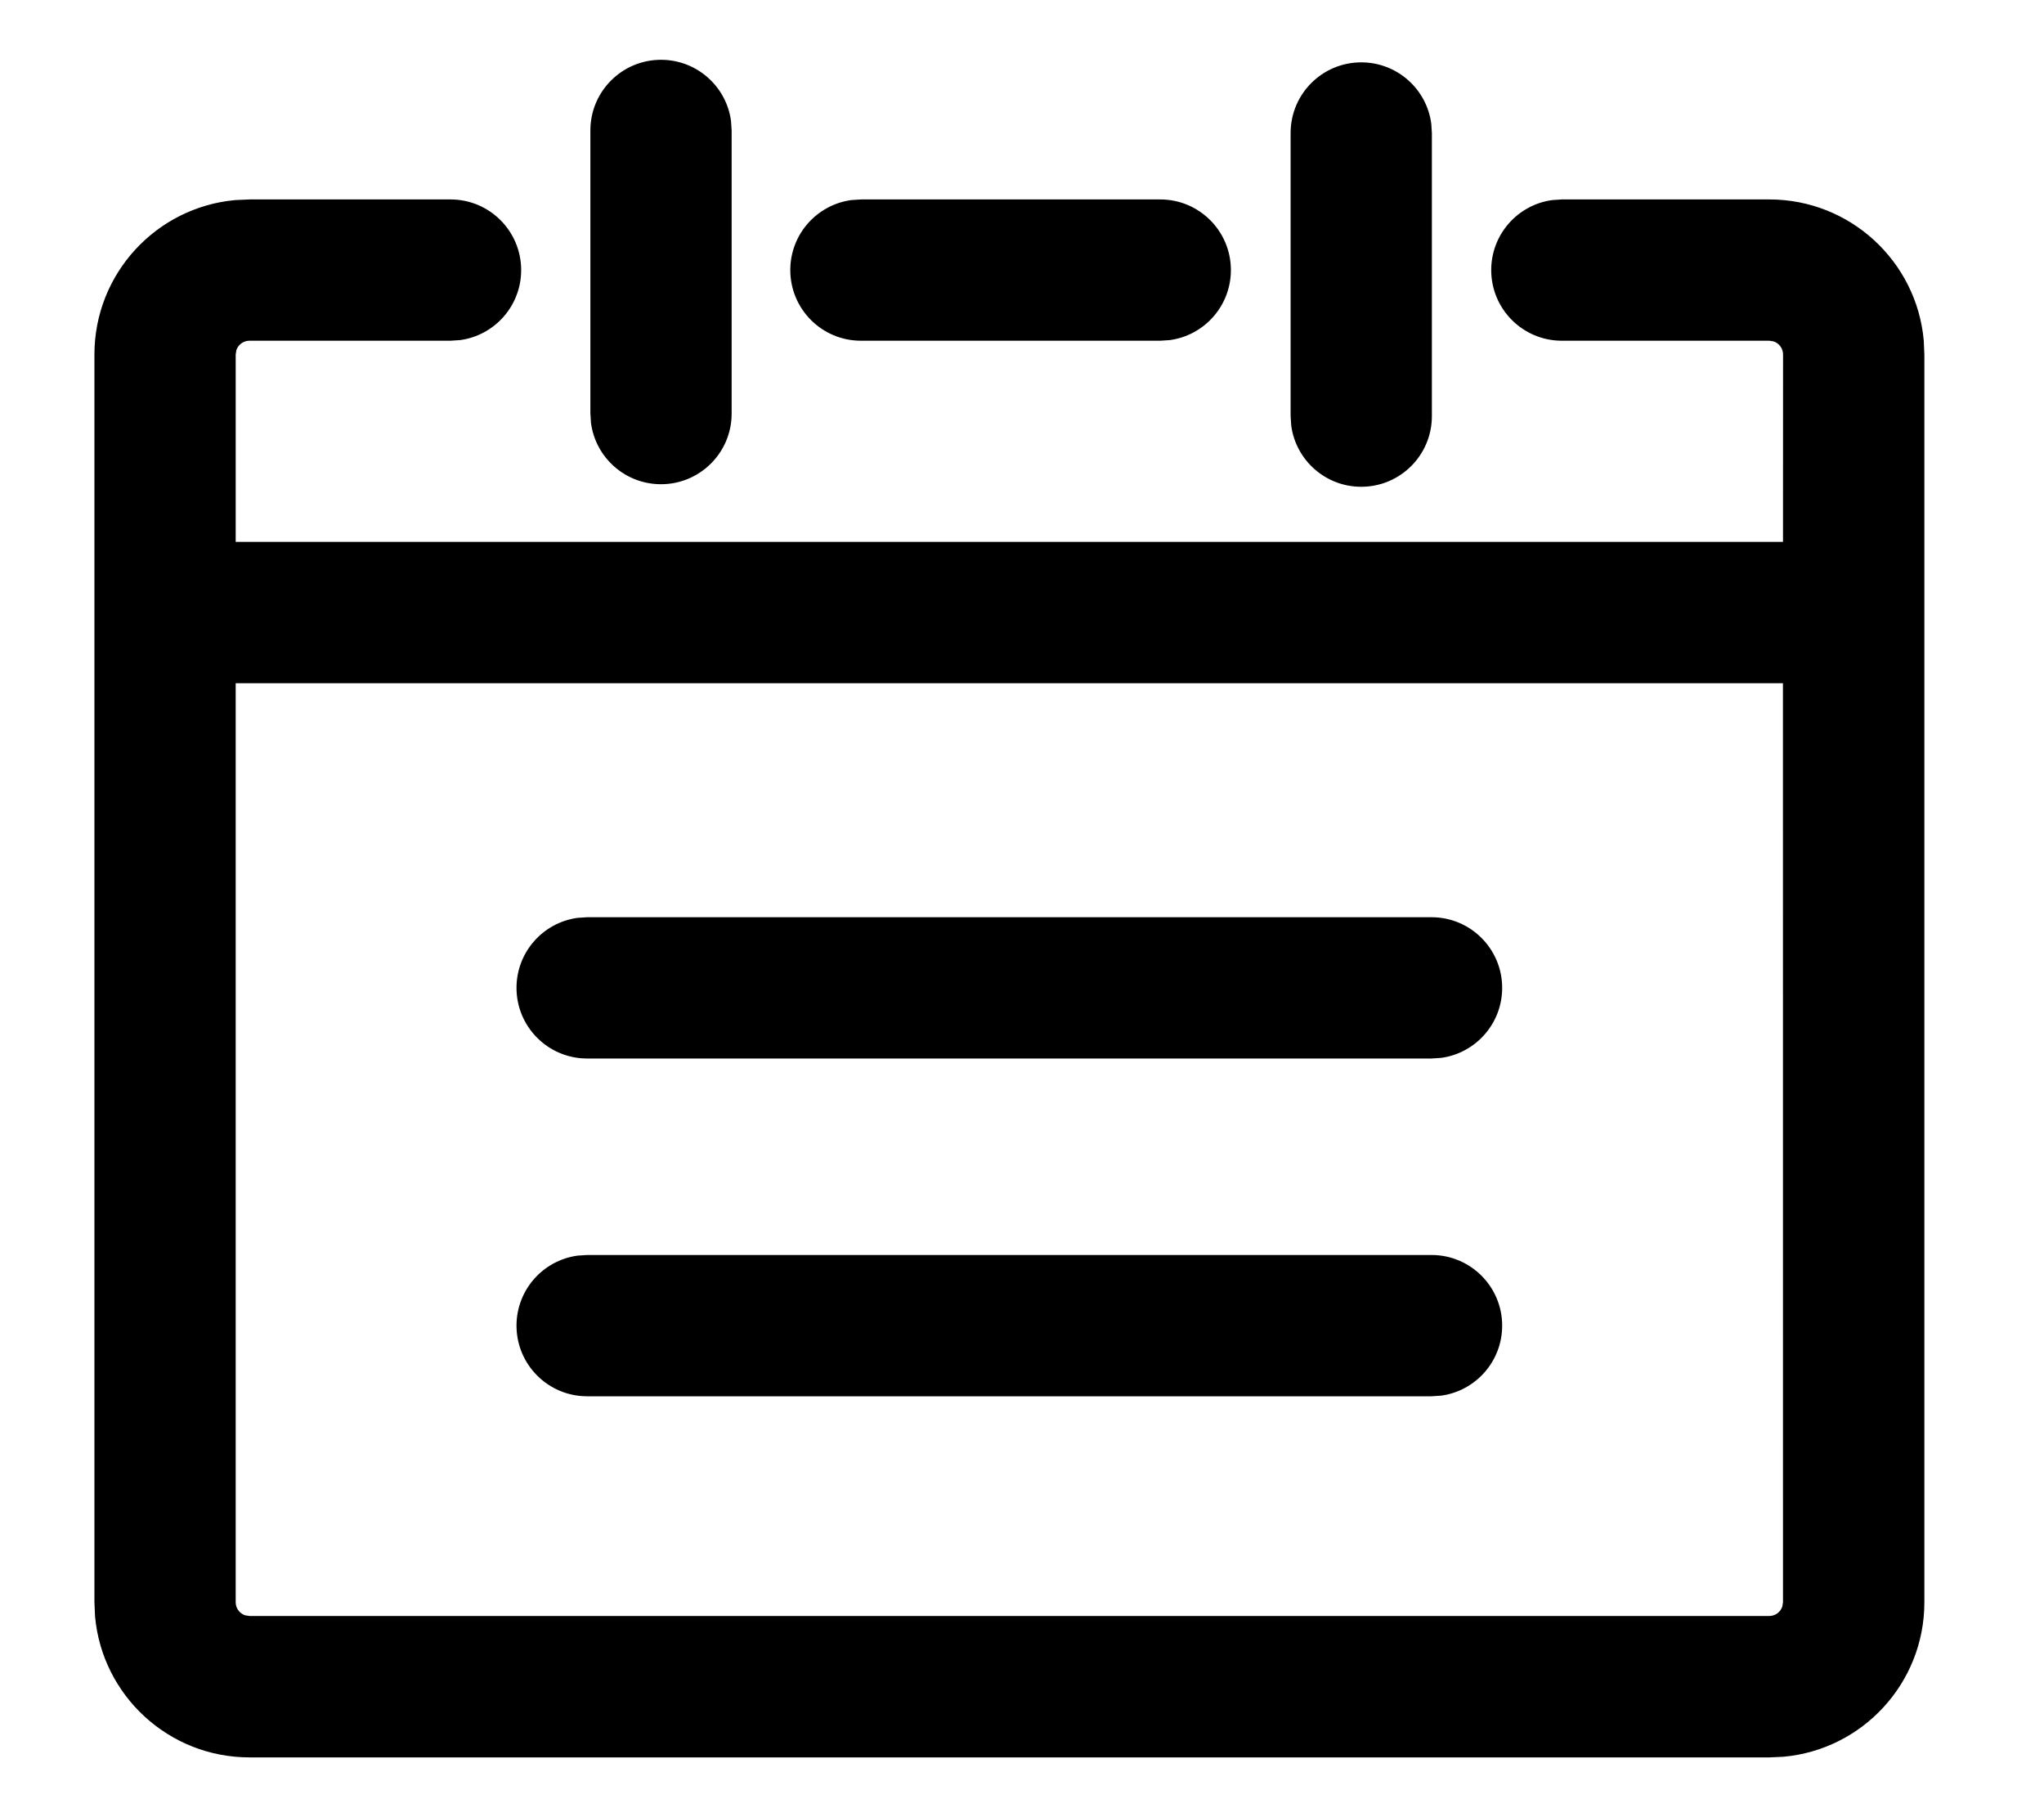 <!-- Generated by IcoMoon.io -->
<svg version="1.1" xmlns="http://www.w3.org/2000/svg" width="36" height="32" viewBox="0 0 36 32">
<path fill="currentColor" d="M7.935 3.512c0.687 0 1.244 0.557 1.244 1.244 0 0.63-0.468 1.151-1.076 1.233l-0.169 0.011h-3.541c-0.107 0-0.198 0.070-0.23 0.166l-0.012 0.077v3.299h27.252l0.001-3.3c0-0.107-0.070-0.198-0.166-0.23l-0.077-0.012h-3.653c-0.687 0-1.244-0.557-1.244-1.244 0-0.63 0.468-1.151 1.076-1.233l0.169-0.011h3.653c1.425 0 2.595 1.091 2.72 2.483l0.011 0.249v21.972c0 1.425-1.091 2.595-2.483 2.72l-0.249 0.011h-26.767c-1.425 0-2.595-1.091-2.72-2.483l-0.011-0.249v-21.972c0-1.425 1.091-2.595 2.483-2.72l0.249-0.011h3.541zM31.403 12.032h-27.252v16.183c0 0.107 0.070 0.198 0.166 0.23l0.077 0.012h26.767c0.107 0 0.198-0.070 0.23-0.166l0.012-0.077-0.001-16.183zM25.213 22.1c0.687 0 1.244 0.557 1.244 1.244 0 0.63-0.468 1.151-1.076 1.233l-0.169 0.011h-14.871c-0.687 0-1.244-0.557-1.244-1.244 0-0.63 0.468-1.151 1.076-1.233l0.169-0.011h14.871zM25.213 16.152c0.687 0 1.244 0.557 1.244 1.244 0 0.63-0.468 1.151-1.076 1.233l-0.169 0.011h-14.871c-0.687 0-1.244-0.557-1.244-1.244 0-0.63 0.468-1.151 1.076-1.233l0.169-0.011h14.871zM23.975 1.098c0.63 0 1.151 0.468 1.233 1.076l0.011 0.169v4.985c0 0.687-0.557 1.244-1.244 1.244-0.63 0-1.151-0.468-1.233-1.076l-0.011-0.169v-4.985c0-0.687 0.557-1.244 1.244-1.244zM11.642 1.053c0.63 0 1.151 0.468 1.233 1.076l0.011 0.169v4.985c0 0.687-0.557 1.244-1.244 1.244-0.63 0-1.151-0.468-1.233-1.076l-0.011-0.169v-4.985c0-0.687 0.557-1.244 1.244-1.244zM20.435 3.512c0.687 0 1.244 0.557 1.244 1.244 0 0.63-0.468 1.151-1.076 1.233l-0.169 0.011h-5.271c-0.687 0-1.244-0.557-1.244-1.244 0-0.63 0.468-1.151 1.076-1.233l0.169-0.011h5.271z"></path>
</svg>
